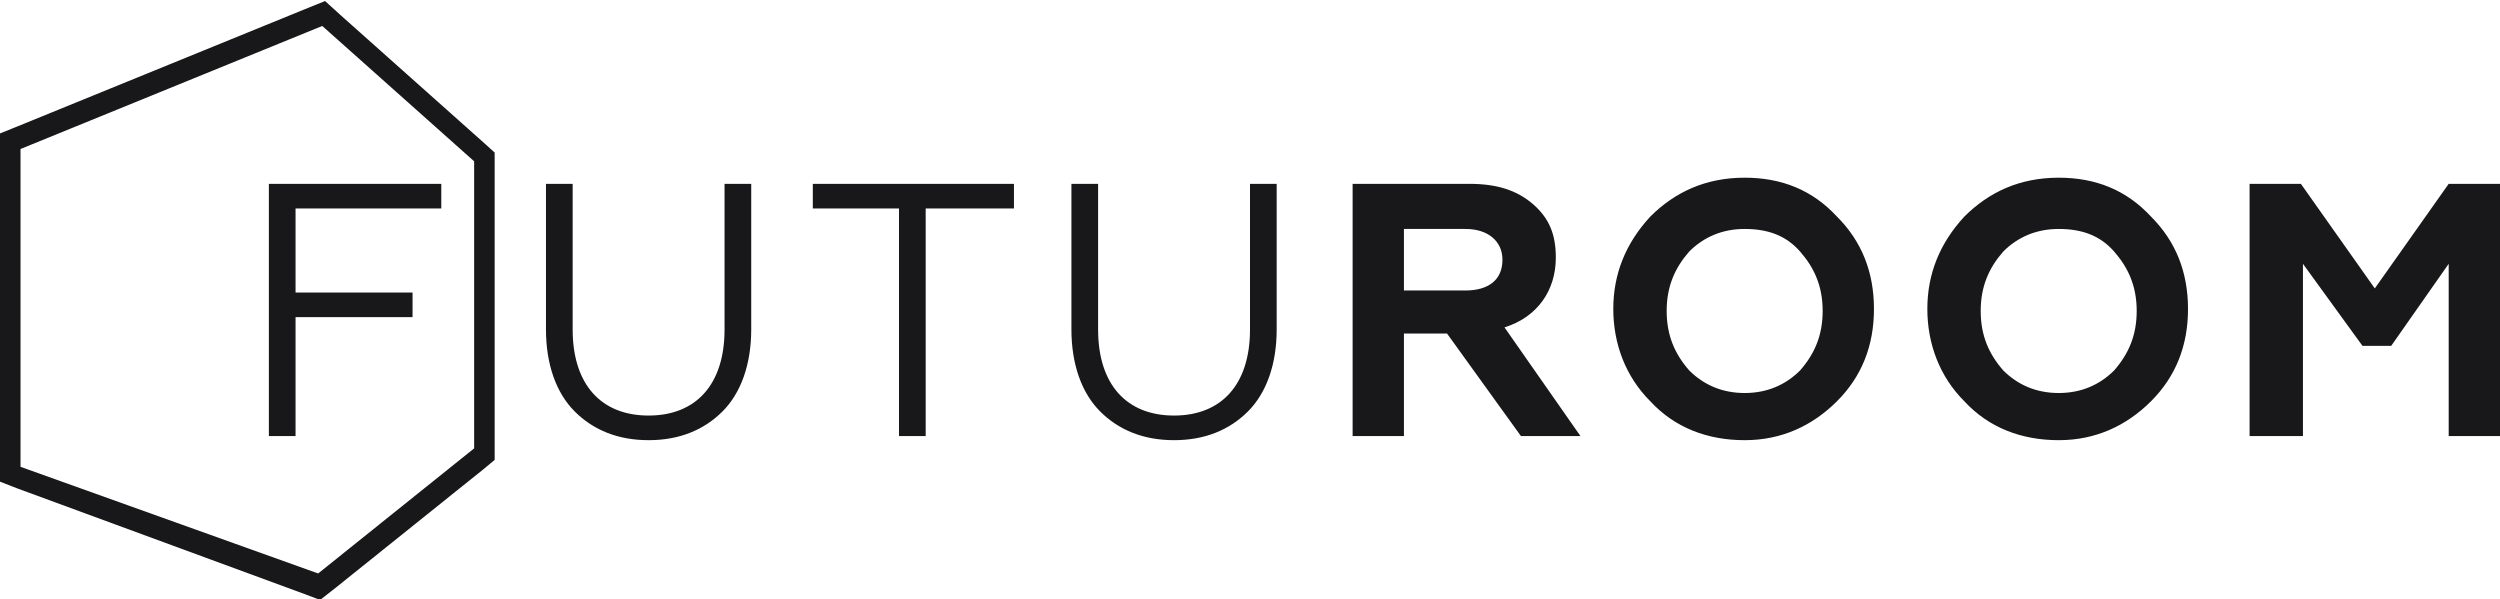 <svg width="171" height="41" viewBox="0 0 171 41" fill="none" xmlns="http://www.w3.org/2000/svg">
<g clip-path="url(#clip0)">
<path fill-rule="evenodd" clip-rule="evenodd" d="M0 9.128L1.185 8.649L0.842 8.788L0 9.128Z" fill="#18181A"/>
<path fill-rule="evenodd" clip-rule="evenodd" d="M0 32.946L1.172 33.403L20.968 40.683L21.896 41.037L22.962 40.2L33.043 32.116L33.835 31.457V11.854V10.438L33.229 9.886L23.292 1.032L22.235 0.071L20.826 0.64L1.185 8.649L0.842 8.788L0 9.128V32.946ZM32.431 11.033L22.042 1.776L1.404 10.191V31.931L21.761 39.225L32.431 30.669V11.033Z" fill="#18181A"/>
<path d="M18.391 29.827V12.575H30.184V14.258H20.216V20.009H28.219V21.692H20.216V29.827H18.391ZM39.31 28.144C38.046 26.882 37.344 24.918 37.344 22.534V12.575H39.17V22.534C39.17 26.32 41.135 28.424 44.364 28.424C47.593 28.424 49.559 26.32 49.559 22.534V12.575H51.384V22.534C51.384 24.918 50.682 26.882 49.418 28.144C48.155 29.406 46.47 30.108 44.364 30.108C42.258 30.108 40.574 29.406 39.31 28.144ZM61.492 29.827V14.258H55.596V12.575H69.354V14.258H63.317V29.827H61.492ZM75.251 28.144C73.987 26.882 73.285 24.918 73.285 22.534V12.575H75.11V22.534C75.11 26.32 77.076 28.424 80.305 28.424C83.534 28.424 85.5 26.32 85.5 22.534V12.575H87.325V22.534C87.325 24.918 86.623 26.882 85.359 28.144C84.096 29.406 82.411 30.108 80.305 30.108C78.199 30.108 76.514 29.406 75.251 28.144ZM92.519 29.827V12.575H100.522C102.347 12.575 103.751 12.996 104.874 13.978C105.997 14.96 106.418 16.082 106.418 17.624C106.418 19.869 105.155 21.692 102.908 22.393L108.103 29.827H104.032L98.977 22.814H96.029V29.827H92.519ZM96.029 19.869H100.241C101.785 19.869 102.768 19.167 102.768 17.765C102.768 16.502 101.785 15.661 100.241 15.661H96.029V19.869ZM112.876 14.819C114.561 13.136 116.667 12.154 119.335 12.154C121.862 12.154 123.968 12.996 125.652 14.819C127.337 16.502 128.179 18.606 128.179 21.131C128.179 23.656 127.337 25.759 125.652 27.443C123.968 29.126 121.862 30.108 119.335 30.108C116.807 30.108 114.561 29.266 112.876 27.443C111.192 25.759 110.349 23.515 110.349 21.131C110.349 18.747 111.192 16.643 112.876 14.819ZM119.335 26.882C120.879 26.882 122.142 26.32 123.125 25.339C124.108 24.217 124.67 22.954 124.67 21.271C124.67 19.588 124.108 18.326 123.125 17.204C122.142 16.082 120.879 15.661 119.335 15.661C117.79 15.661 116.527 16.222 115.544 17.204C114.561 18.326 114 19.588 114 21.271C114 22.954 114.561 24.217 115.544 25.339C116.527 26.32 117.79 26.882 119.335 26.882ZM134.357 14.819C136.041 13.136 138.147 12.154 140.815 12.154C143.342 12.154 145.448 12.996 147.133 14.819C148.817 16.502 149.66 18.606 149.66 21.131C149.66 23.656 148.817 25.759 147.133 27.443C145.448 29.126 143.342 30.108 140.815 30.108C138.288 30.108 136.041 29.266 134.357 27.443C132.672 25.759 131.83 23.515 131.83 21.131C131.83 18.747 132.672 16.643 134.357 14.819ZM140.815 26.882C142.359 26.882 143.623 26.32 144.606 25.339C145.588 24.217 146.15 22.954 146.15 21.271C146.15 19.588 145.588 18.326 144.606 17.204C143.623 16.082 142.359 15.661 140.815 15.661C139.271 15.661 138.007 16.222 137.024 17.204C136.041 18.326 135.48 19.588 135.48 21.271C135.48 22.954 136.041 24.217 137.024 25.339C138.007 26.32 139.271 26.882 140.815 26.882ZM153.872 29.827V12.575H157.381L162.436 19.728L167.49 12.575H171V29.827H167.49V18.045L163.559 23.656H161.593L157.522 18.045V29.827H153.872Z" fill="#18181A"/>
</g>
<defs>
<clipPath id="clip0">
<rect width="171" height="41" fill="white"/>
</clipPath>
</defs>
</svg>
